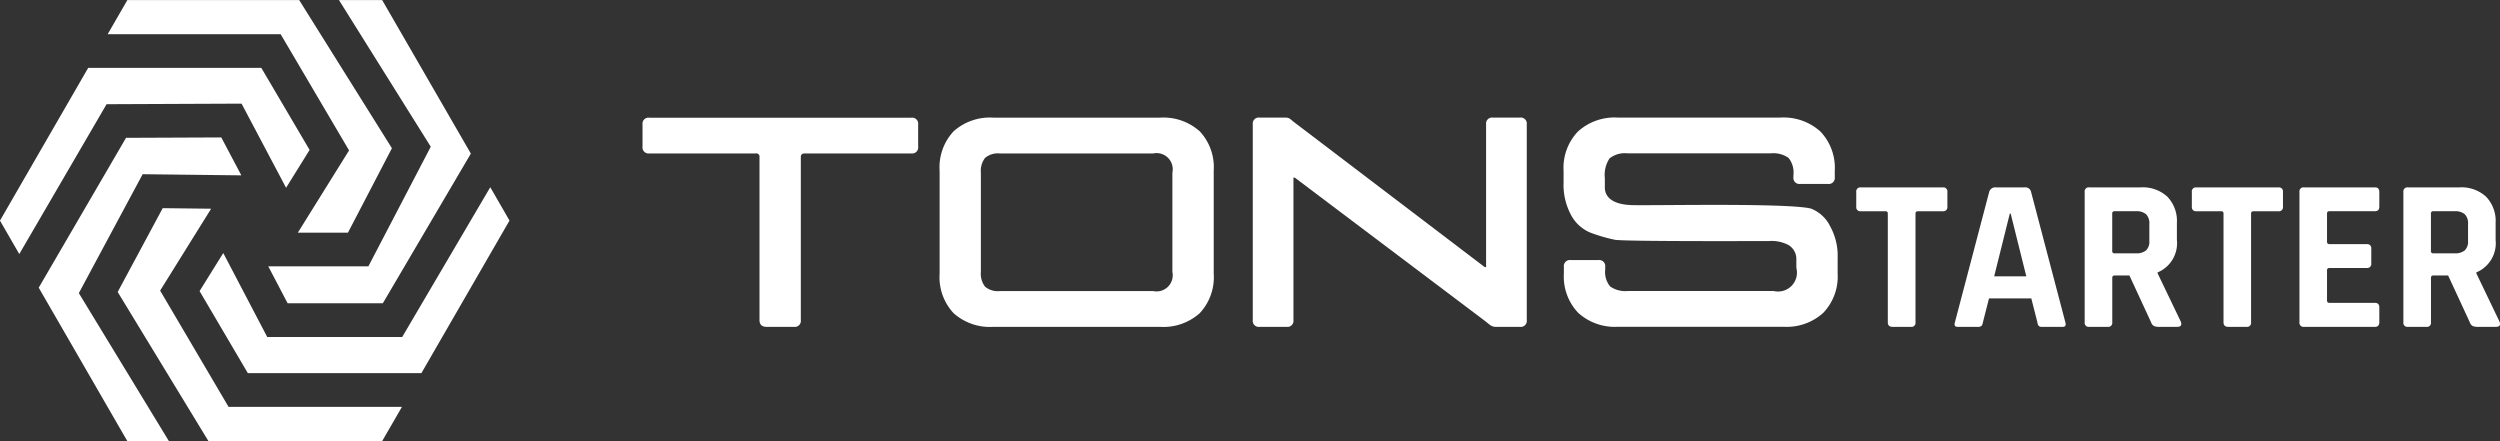 <svg xmlns="http://www.w3.org/2000/svg" width="170.001" height="30" viewBox="0 0 170.001 30">
    <rect x="0" y="0" width="170.001" height="30" fill="#333333" stroke="none"/>
    <path style="fill:none" d="M0 0h170v30H0z"/>
    <g data-name="TOS_bi">
        <path data-name="패스 215" d="M272.39 138.933h-1.859q-.487 0-.487-.465v-11.084a.215.215 0 0 0-.243-.243h-7.247a.411.411 0 0 1-.464-.465v-1.5a.41.41 0 0 1 .464-.465h17.814a.411.411 0 0 1 .465.465v1.5a.411.411 0 0 1-.465.465h-7.248q-.266 0-.266.243v11.084a.411.411 0 0 1-.464.465z" transform="translate(-218.398 -116.707)" style="fill:#fff"/>
        <path data-name="패스 216" d="M345.546 138.933H334.21a3.7 3.7 0 0 1-2.7-.929 3.573 3.573 0 0 1-.952-2.677v-7.014a3.573 3.573 0 0 1 .952-2.677 3.7 3.7 0 0 1 2.7-.929h11.336a3.7 3.7 0 0 1 2.7.929 3.576 3.576 0 0 1 .952 2.677v7.014a3.575 3.575 0 0 1-.952 2.677 3.706 3.706 0 0 1-2.7.929zm-10.894-2.433h10.429a1.1 1.1 0 0 0 1.306-1.305v-6.748a1.1 1.1 0 0 0-1.306-1.305h-10.429a1.351 1.351 0 0 0-1 .3 1.427 1.427 0 0 0-.288 1.007v6.748a1.427 1.427 0 0 0 .288 1.007 1.351 1.351 0 0 0 1 .296z" transform="translate(-266.664 -116.707)" style="fill:#fff"/>
        <path data-name="패스 217" d="M405.027 138.933h-1.837a.411.411 0 0 1-.465-.465v-13.3a.411.411 0 0 1 .465-.465h1.66c.31 0 .337.015.64.277l13.013 9.894h.088v-9.706a.411.411 0 0 1 .465-.465h1.836a.411.411 0 0 1 .465.465v13.3a.411.411 0 0 1-.465.465h-1.615c-.325 0-.394-.114-.752-.393l-12.945-9.756h-.089v9.684a.411.411 0 0 1-.464.465z" transform="translate(-317.536 -116.707)" style="fill:#fff"/>
        <path data-name="패스 218" d="M474.365 135.3v-.443a.411.411 0 0 1 .465-.465h1.881a.411.411 0 0 1 .465.465v.177a1.552 1.552 0 0 0 .332 1.15 1.8 1.8 0 0 0 1.217.31h9.9a1.285 1.285 0 0 0 1.549-1.571v-.56a1.11 1.11 0 0 0-.52-.985 2.464 2.464 0 0 0-1.334-.28c-.518 0-9.891.037-10.489-.088a10.778 10.778 0 0 1-1.671-.487 2.621 2.621 0 0 1-1.295-1.173 4.344 4.344 0 0 1-.52-2.246v-.774a3.571 3.571 0 0 1 .974-2.677 3.7 3.7 0 0 1 2.7-.951h11.071a3.733 3.733 0 0 1 2.722.951 3.574 3.574 0 0 1 .974 2.677v.42a.411.411 0 0 1-.465.465h-1.881a.411.411 0 0 1-.465-.465v-.133a1.592 1.592 0 0 0-.332-1.173 1.807 1.807 0 0 0-1.217-.309H478.7a1.673 1.673 0 0 0-1.228.343 2.019 2.019 0 0 0-.321 1.339v.642c0 .694.6 1.156 1.815 1.195 1.378.044 10.58-.161 12.2.236a2.428 2.428 0 0 1 1.295 1.184 4.129 4.129 0 0 1 .52 2.18v1.046a3.573 3.573 0 0 1-.974 2.677 3.7 3.7 0 0 1-2.7.951h-11.27a3.7 3.7 0 0 1-2.7-.951 3.572 3.572 0 0 1-.972-2.677z" transform="translate(-368.021 -116.707)" style="fill:#fff"/>
        <path data-name="패스 219" d="M545.5 150.266h-1.24q-.324 0-.324-.31v-7.39a.144.144 0 0 0-.163-.162H542.1a.274.274 0 0 1-.31-.31v-1a.274.274 0 0 1 .31-.31h5.577a.274.274 0 0 1 .31.31v1a.274.274 0 0 1-.31.31h-1.682q-.177 0-.177.162v7.39a.273.273 0 0 1-.318.31z" transform="translate(-415.564 -128.04)" style="fill:#fff"/>
        <path data-name="패스 220" d="M566.076 150.266h-1.416q-.266 0-.177-.31l2.331-8.865a.424.424 0 0 1 .443-.31h1.962a.4.4 0 0 1 .443.31l2.331 8.865q.088.31-.177.31H570.4a.291.291 0 0 1-.221-.066.5.5 0 0 1-.088-.244l-.413-1.623H566.8l-.413 1.623a.458.458 0 0 1-.1.244.3.3 0 0 1-.211.066zm2.139-7.7-1.062 4.263h2.184l-1.062-4.263z" transform="translate(-431.548 -128.04)" style="fill:#fff"/>
        <path data-name="패스 221" d="M596 150.266h-1.254a.274.274 0 0 1-.31-.31v-8.865a.274.274 0 0 1 .31-.31h3.512a2.468 2.468 0 0 1 1.8.634 2.381 2.381 0 0 1 .649 1.785v1.151a2.152 2.152 0 0 1-1.313 2.213v.059l1.579 3.289q.133.354-.251.354h-1.195a.911.911 0 0 1-.383-.059.436.436 0 0 1-.192-.251l-1.475-3.186h-.988q-.177 0-.177.162v3.024a.274.274 0 0 1-.312.31zm.472-5h1.446a1.017 1.017 0 0 0 .694-.2.825.825 0 0 0 .221-.642v-1.151a.873.873 0 0 0-.221-.664.993.993 0 0 0-.694-.206h-1.446a.144.144 0 0 0-.163.162v2.535a.144.144 0 0 0 .162.166z" transform="translate(-452.677 -128.04)" style="fill:#fff"/>
        <path data-name="패스 222" d="M622.853 150.266h-1.239q-.324 0-.325-.31v-7.39a.143.143 0 0 0-.162-.162h-1.682a.274.274 0 0 1-.31-.31v-1a.274.274 0 0 1 .31-.31h5.577a.274.274 0 0 1 .31.31v1a.274.274 0 0 1-.31.31h-1.682q-.177 0-.177.162v7.39a.274.274 0 0 1-.31.31z" transform="translate(-470.089 -128.04)" style="fill:#fff"/>
        <path data-name="패스 223" d="M649.07 150.266h-4.825a.274.274 0 0 1-.31-.31v-8.865a.274.274 0 0 1 .31-.31h4.825q.295 0 .295.31v1q0 .31-.295.31h-3.084q-.177 0-.177.162v1.918c0 .108.059.162.177.162h2.523a.274.274 0 0 1 .31.31v1a.273.273 0 0 1-.31.309h-2.523c-.118 0-.177.054-.177.162v2.05c0 .109.059.162.177.162h3.084q.295 0 .295.31v1q0 .32-.295.32z" transform="translate(-487.571 -128.04)" style="fill:#fff"/>
        <path data-name="패스 224" d="M669.449 150.266h-1.254a.274.274 0 0 1-.31-.31v-8.865a.274.274 0 0 1 .31-.31h3.512a2.467 2.467 0 0 1 1.8.634 2.381 2.381 0 0 1 .65 1.785v1.151a2.153 2.153 0 0 1-1.313 2.213v.059l1.579 3.289q.133.354-.251.354h-1.195a.91.91 0 0 1-.383-.059.437.437 0 0 1-.192-.251l-1.475-3.186h-.988q-.177 0-.177.162v3.024a.274.274 0 0 1-.313.31zm.472-5h1.446a1.016 1.016 0 0 0 .694-.2.825.825 0 0 0 .221-.642v-1.151a.873.873 0 0 0-.221-.664.992.992 0 0 0-.694-.206h-1.446a.143.143 0 0 0-.162.162v2.535a.143.143 0 0 0 .162.166z" transform="translate(-504.454 -128.04)" style="fill:#fff"/>
        <g>
            <path data-name="패스 225" d="m189.5 122.224-3.484 5.594h3.408l2.99-5.742L186.108 112h-11.682l-1.34 2.32h11.762z" transform="translate(-165.764 -111.996)" style="fill:#fff"/>
            <path data-name="패스 226" d="m168.647 137.438 6.711.078-1.364-2.579-6.477.027-5.937 10.19 6.028 10.438h2.827l-6.128-10.068z" transform="translate(-158.947 -125.592)" style="fill:#fff"/>
            <path data-name="패스 227" d="M206.7 130.107h-6.807l1.314 2.509h6.477l5.984-10.176-6.031-10.44H204.7l6.242 9.973z" transform="translate(-181.65 -111.996)" style="fill:#fff"/>
            <path data-name="패스 228" d="m171.542 125.754 3.026 5.722 1.6-2.574-3.284-5.581h-11.771l-6 10.387 1.313 2.274 5.936-10.189z" transform="translate(-155.115 -118.707)" style="fill:#fff"/>
            <path data-name="패스 229" d="m177.642 152.351 3.468-5.568-3.293-.038-3.062 5.7 6.172 10.14h11.813l1.346-2.33h-11.792z" transform="translate(-166.753 -132.59)" style="fill:#fff"/>
            <path data-name="패스 230" d="m208.189 143.248-5.99 10.186h-9.177l-2.99-5.71-1.611 2.587 3.283 5.581h11.8l5.992-10.377z" transform="translate(-174.85 -130.517)" style="fill:#fff"/>
        </g>
    </g>
</svg>
